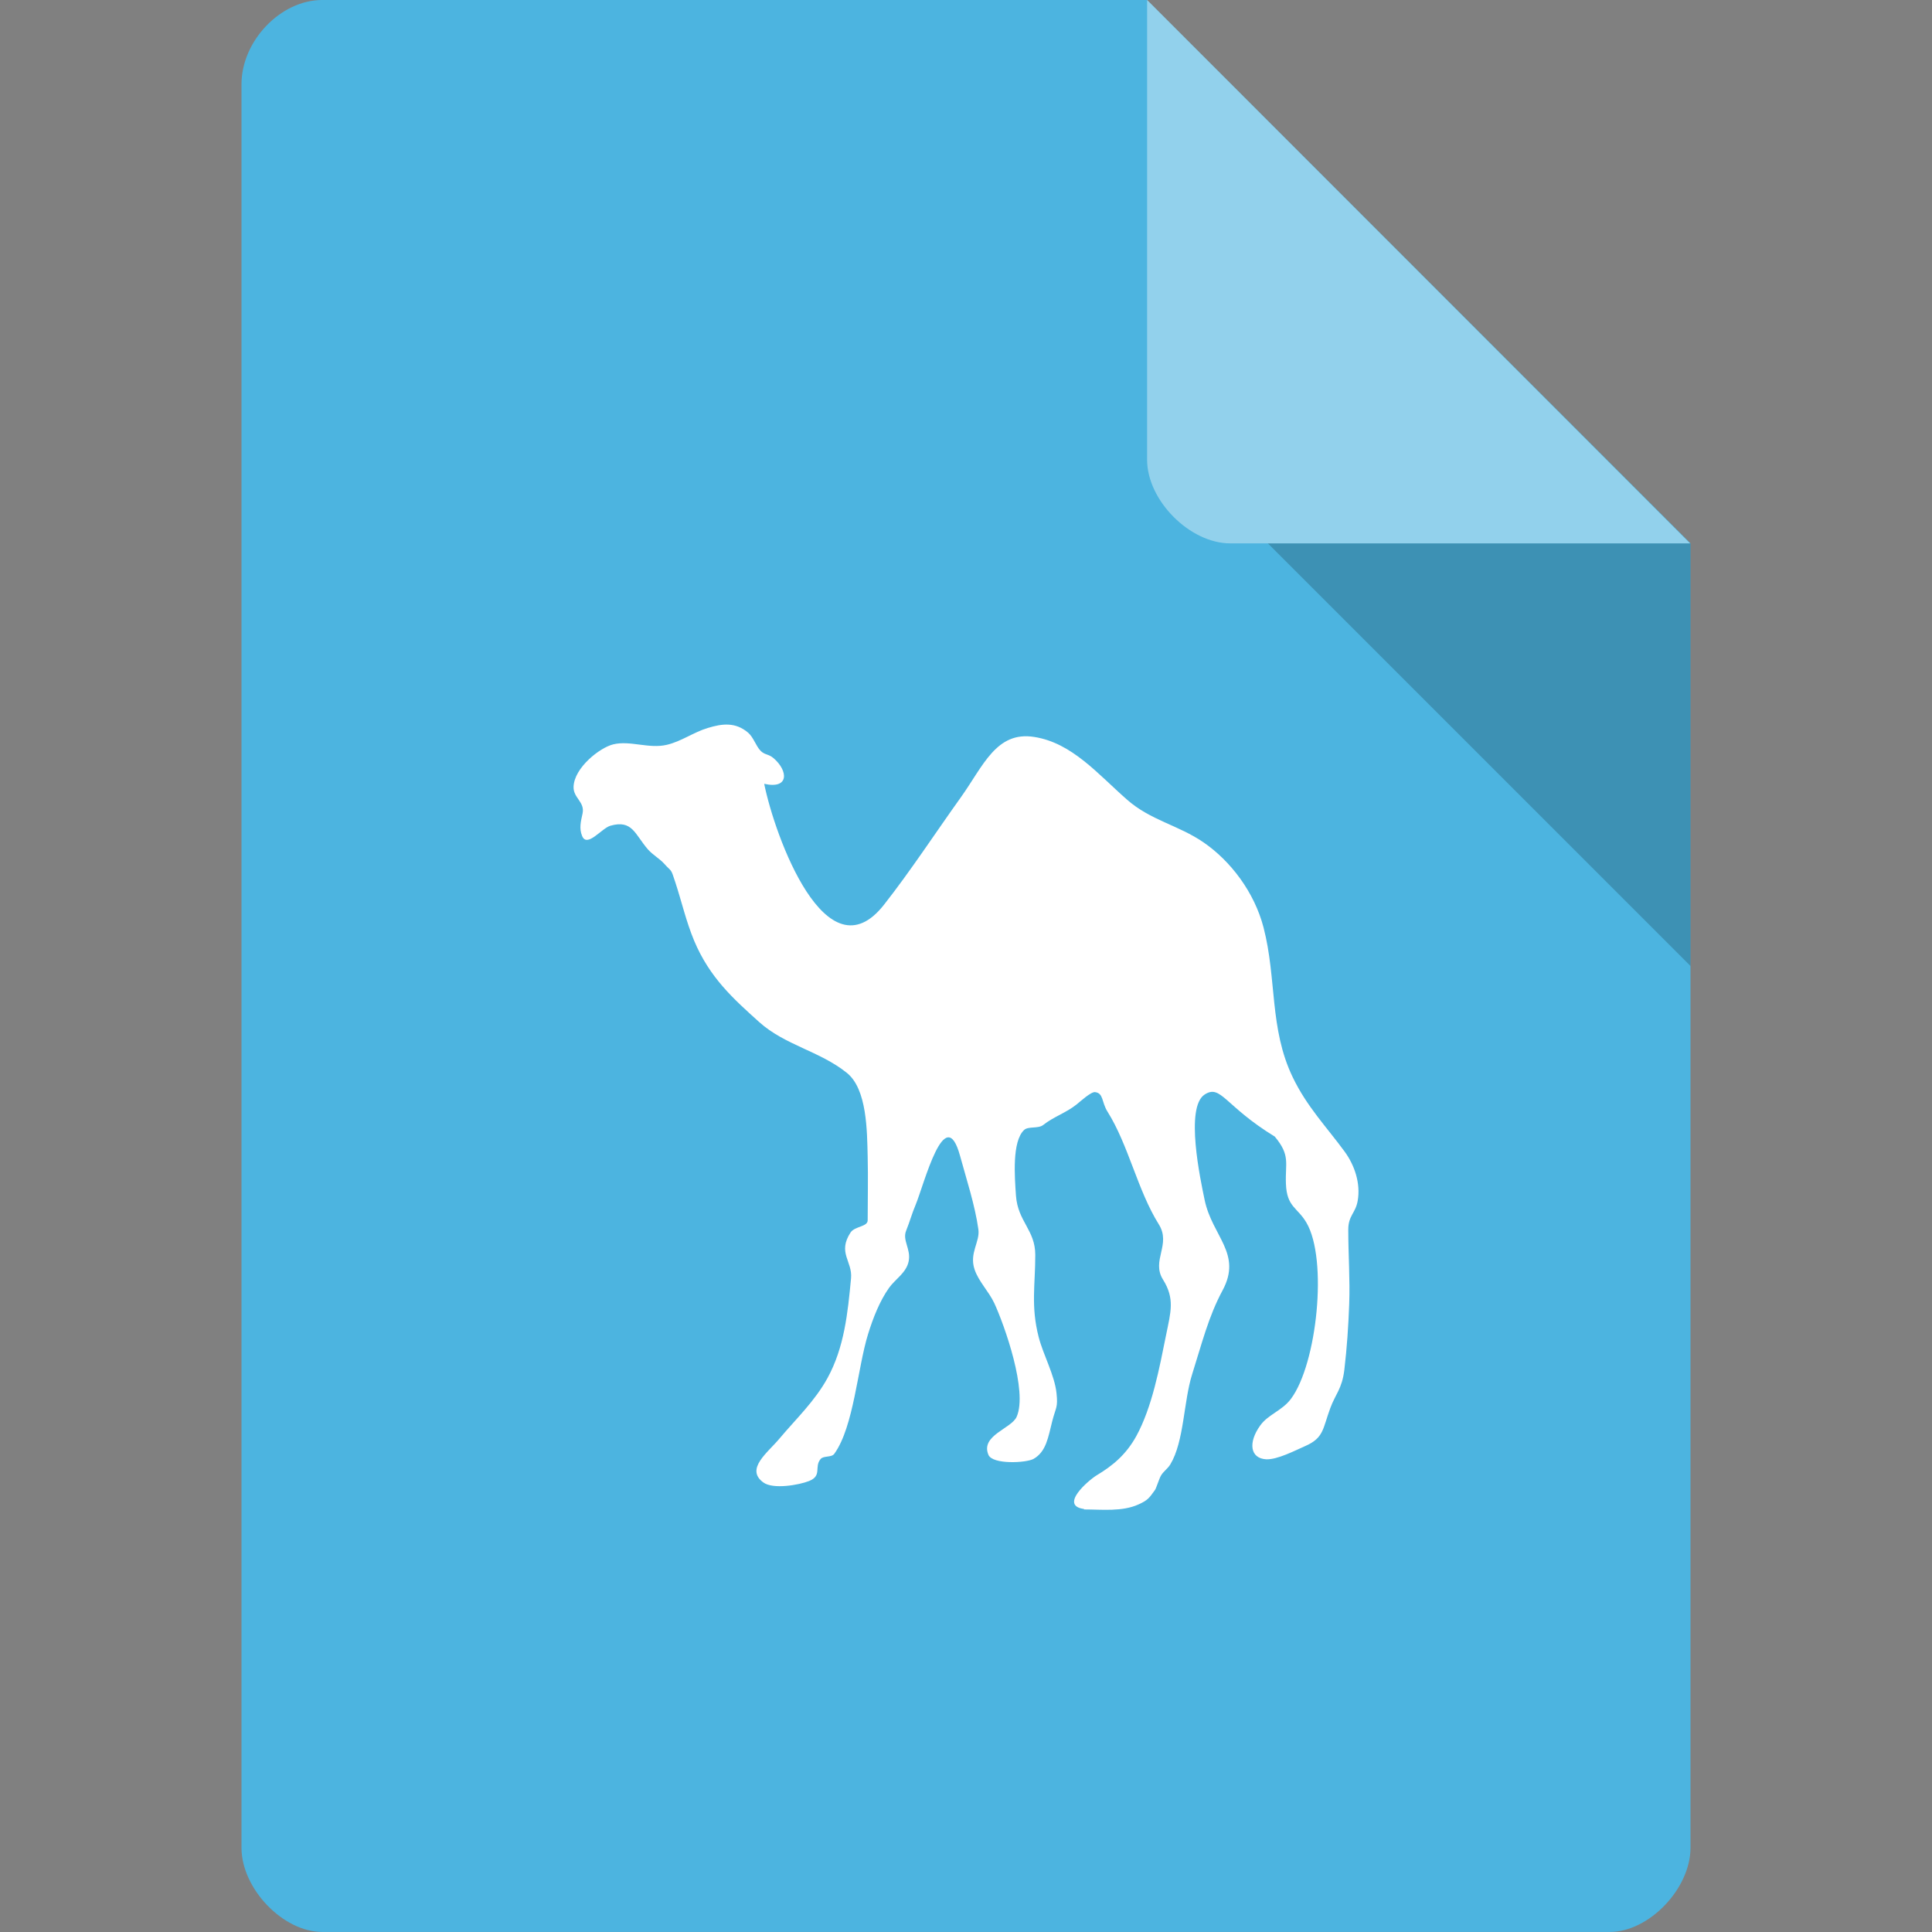 <svg xmlns="http://www.w3.org/2000/svg" viewBox="0 0 64 64">
 <rect x="0" y="0" width="64" height="64" fill="#808080" stroke="none"/>
 <g>
  <path d="m 10.672 0 c -1.375 0 -2.672 1.355 -2.672 2.789 l 0 58.42 c 0 1.355 1.375 2.789 2.672 2.789 l 42.656 0 c 1.297 0 2.672 -1.434 2.672 -2.789 l 0 -43.21 l -18 -18 m -27.328 0" style="fill:#4cb4e0;fill-opacity:1;stroke:none;fill-rule:nonzero"/>
  <path d="m 42 18 l 14 14 l 0 -14 m -14 0" style="fill:#000;fill-opacity:0.196;stroke:none;fill-rule:nonzero"/>
  <path d="m 38 0 l 17.984 18 l -15.227 0 c -1.348 0 -2.758 -1.426 -2.758 -2.773 m 0 -15.227" style="fill:#fff;fill-opacity:0.392;stroke:none;fill-rule:nonzero"/>
 </g>
 <path d="m 35.91 49.987 c -0.835 -0.111 0.147 -0.951 0.424 -1.119 0.534 -0.32 0.968 -0.685 1.303 -1.287 0.53 -0.967 0.767 -2.251 0.992 -3.361 0.151 -0.754 0.297 -1.193 -0.103 -1.832 -0.397 -0.635 0.281 -1.16 -0.14 -1.832 -0.705 -1.127 -1 -2.619 -1.7 -3.734 -0.198 -0.316 -0.127 -0.611 -0.411 -0.644 -0.137 -0.016 -0.489 0.312 -0.609 0.406 -0.346 0.279 -0.766 0.41 -1.105 0.68 -0.171 0.135 -0.496 0.037 -0.636 0.168 -0.407 0.381 -0.311 1.566 -0.27 2.173 0.062 0.865 0.64 1.136 0.64 1.968 0 1 -0.151 1.689 0.112 2.718 0.151 0.59 0.53 1.263 0.592 1.865 0.051 0.476 -0.024 0.463 -0.14 0.914 -0.137 0.537 -0.198 1.017 -0.622 1.258 -0.243 0.135 -1.357 0.193 -1.494 -0.135 -0.27 -0.644 0.759 -0.865 0.934 -1.258 0.376 -0.844 -0.401 -3.033 -0.74 -3.767 -0.188 -0.398 -0.52 -0.717 -0.654 -1.119 -0.181 -0.541 0.185 -0.91 0.127 -1.324 -0.113 -0.808 -0.397 -1.664 -0.609 -2.443 -0.496 -1.808 -1.184 0.939 -1.471 1.632 -0.116 0.271 -0.198 0.57 -0.311 0.849 -0.137 0.328 0.164 0.611 0.082 1.017 -0.075 0.381 -0.445 0.594 -0.65 0.881 -0.311 0.439 -0.527 0.992 -0.694 1.529 -0.349 1.119 -0.472 3.07 -1.119 3.968 -0.092 0.131 -0.352 0.057 -0.452 0.172 -0.226 0.262 0.058 0.553 -0.383 0.73 -0.339 0.135 -1.194 0.283 -1.515 0.049 -0.616 -0.447 0.154 -0.996 0.537 -1.459 0.541 -0.644 1.167 -1.234 1.587 -2 0.554 -1.01 0.671 -2.144 0.78 -3.308 0.051 -0.562 -0.455 -0.84 -0.017 -1.513 0.14 -0.213 0.568 -0.184 0.568 -0.406 0 -0.701 0.017 -1.406 0 -2.103 -0.021 -0.849 -0.017 -2.246 -0.694 -2.783 -0.9 -0.721 -2.042 -0.91 -2.901 -1.681 -0.855 -0.771 -1.639 -1.468 -2.155 -2.697 -0.267 -0.644 -0.407 -1.275 -0.623 -1.935 -0.157 -0.488 -0.113 -0.324 -0.366 -0.611 -0.151 -0.168 -0.373 -0.287 -0.541 -0.476 -0.434 -0.5 -0.513 -0.992 -1.245 -0.783 -0.291 0.086 -0.77 0.738 -0.934 0.34 -0.106 -0.254 -0.041 -0.488 0.014 -0.746 0.082 -0.385 -0.308 -0.512 -0.298 -0.881 0.017 -0.635 0.872 -1.304 1.317 -1.41 0.561 -0.135 1.177 0.156 1.772 0.016 0.479 -0.111 0.896 -0.422 1.358 -0.558 0.482 -0.148 0.917 -0.197 1.331 0.152 0.188 0.16 0.26 0.447 0.424 0.611 0.14 0.135 0.263 0.098 0.424 0.238 0.486 0.418 0.523 1.037 -0.311 0.849 0.352 1.742 2.059 6.428 3.965 4.01 0.889 -1.131 1.707 -2.386 2.549 -3.562 0.742 -1.037 1.173 -2.205 2.436 -2 1.245 0.197 2.097 1.222 3.062 2.07 0.787 0.697 1.714 0.849 2.549 1.427 0.886 0.611 1.676 1.64 1.981 2.816 0.441 1.701 0.188 3.341 0.965 4.956 0.469 0.98 1.136 1.664 1.728 2.476 0.318 0.439 0.53 1.041 0.424 1.627 -0.072 0.406 -0.311 0.48 -0.311 0.951 0 0.824 0.061 1.64 0.031 2.464 -0.027 0.734 -0.075 1.451 -0.161 2.177 -0.075 0.627 -0.294 0.803 -0.465 1.267 -0.253 0.685 -0.212 0.984 -0.821 1.254 -0.346 0.152 -0.934 0.459 -1.303 0.443 -0.53 -0.029 -0.606 -0.553 -0.198 -1.119 0.263 -0.369 0.725 -0.488 1.02 -0.885 0.859 -1.152 1.228 -4.616 0.51 -5.837 -0.298 -0.508 -0.65 -0.512 -0.678 -1.287 -0.027 -0.693 0.154 -0.935 -0.369 -1.562 -1.663 -1.017 -1.783 -1.742 -2.323 -1.394 -0.657 0.426 -0.14 2.824 0 3.497 0.253 1.205 1.249 1.771 0.595 2.988 -0.469 0.869 -0.688 1.767 -1.01 2.783 -0.287 0.914 -0.263 2.222 -0.722 2.984 -0.089 0.148 -0.229 0.23 -0.311 0.373 -0.062 0.107 -0.154 0.414 -0.198 0.476 -0.192 0.266 -0.233 0.336 -0.541 0.476 -0.547 0.25 -1.218 0.168 -1.81 0.168" style="fill:#fff;fill-rule:evenodd"/>
</svg>
